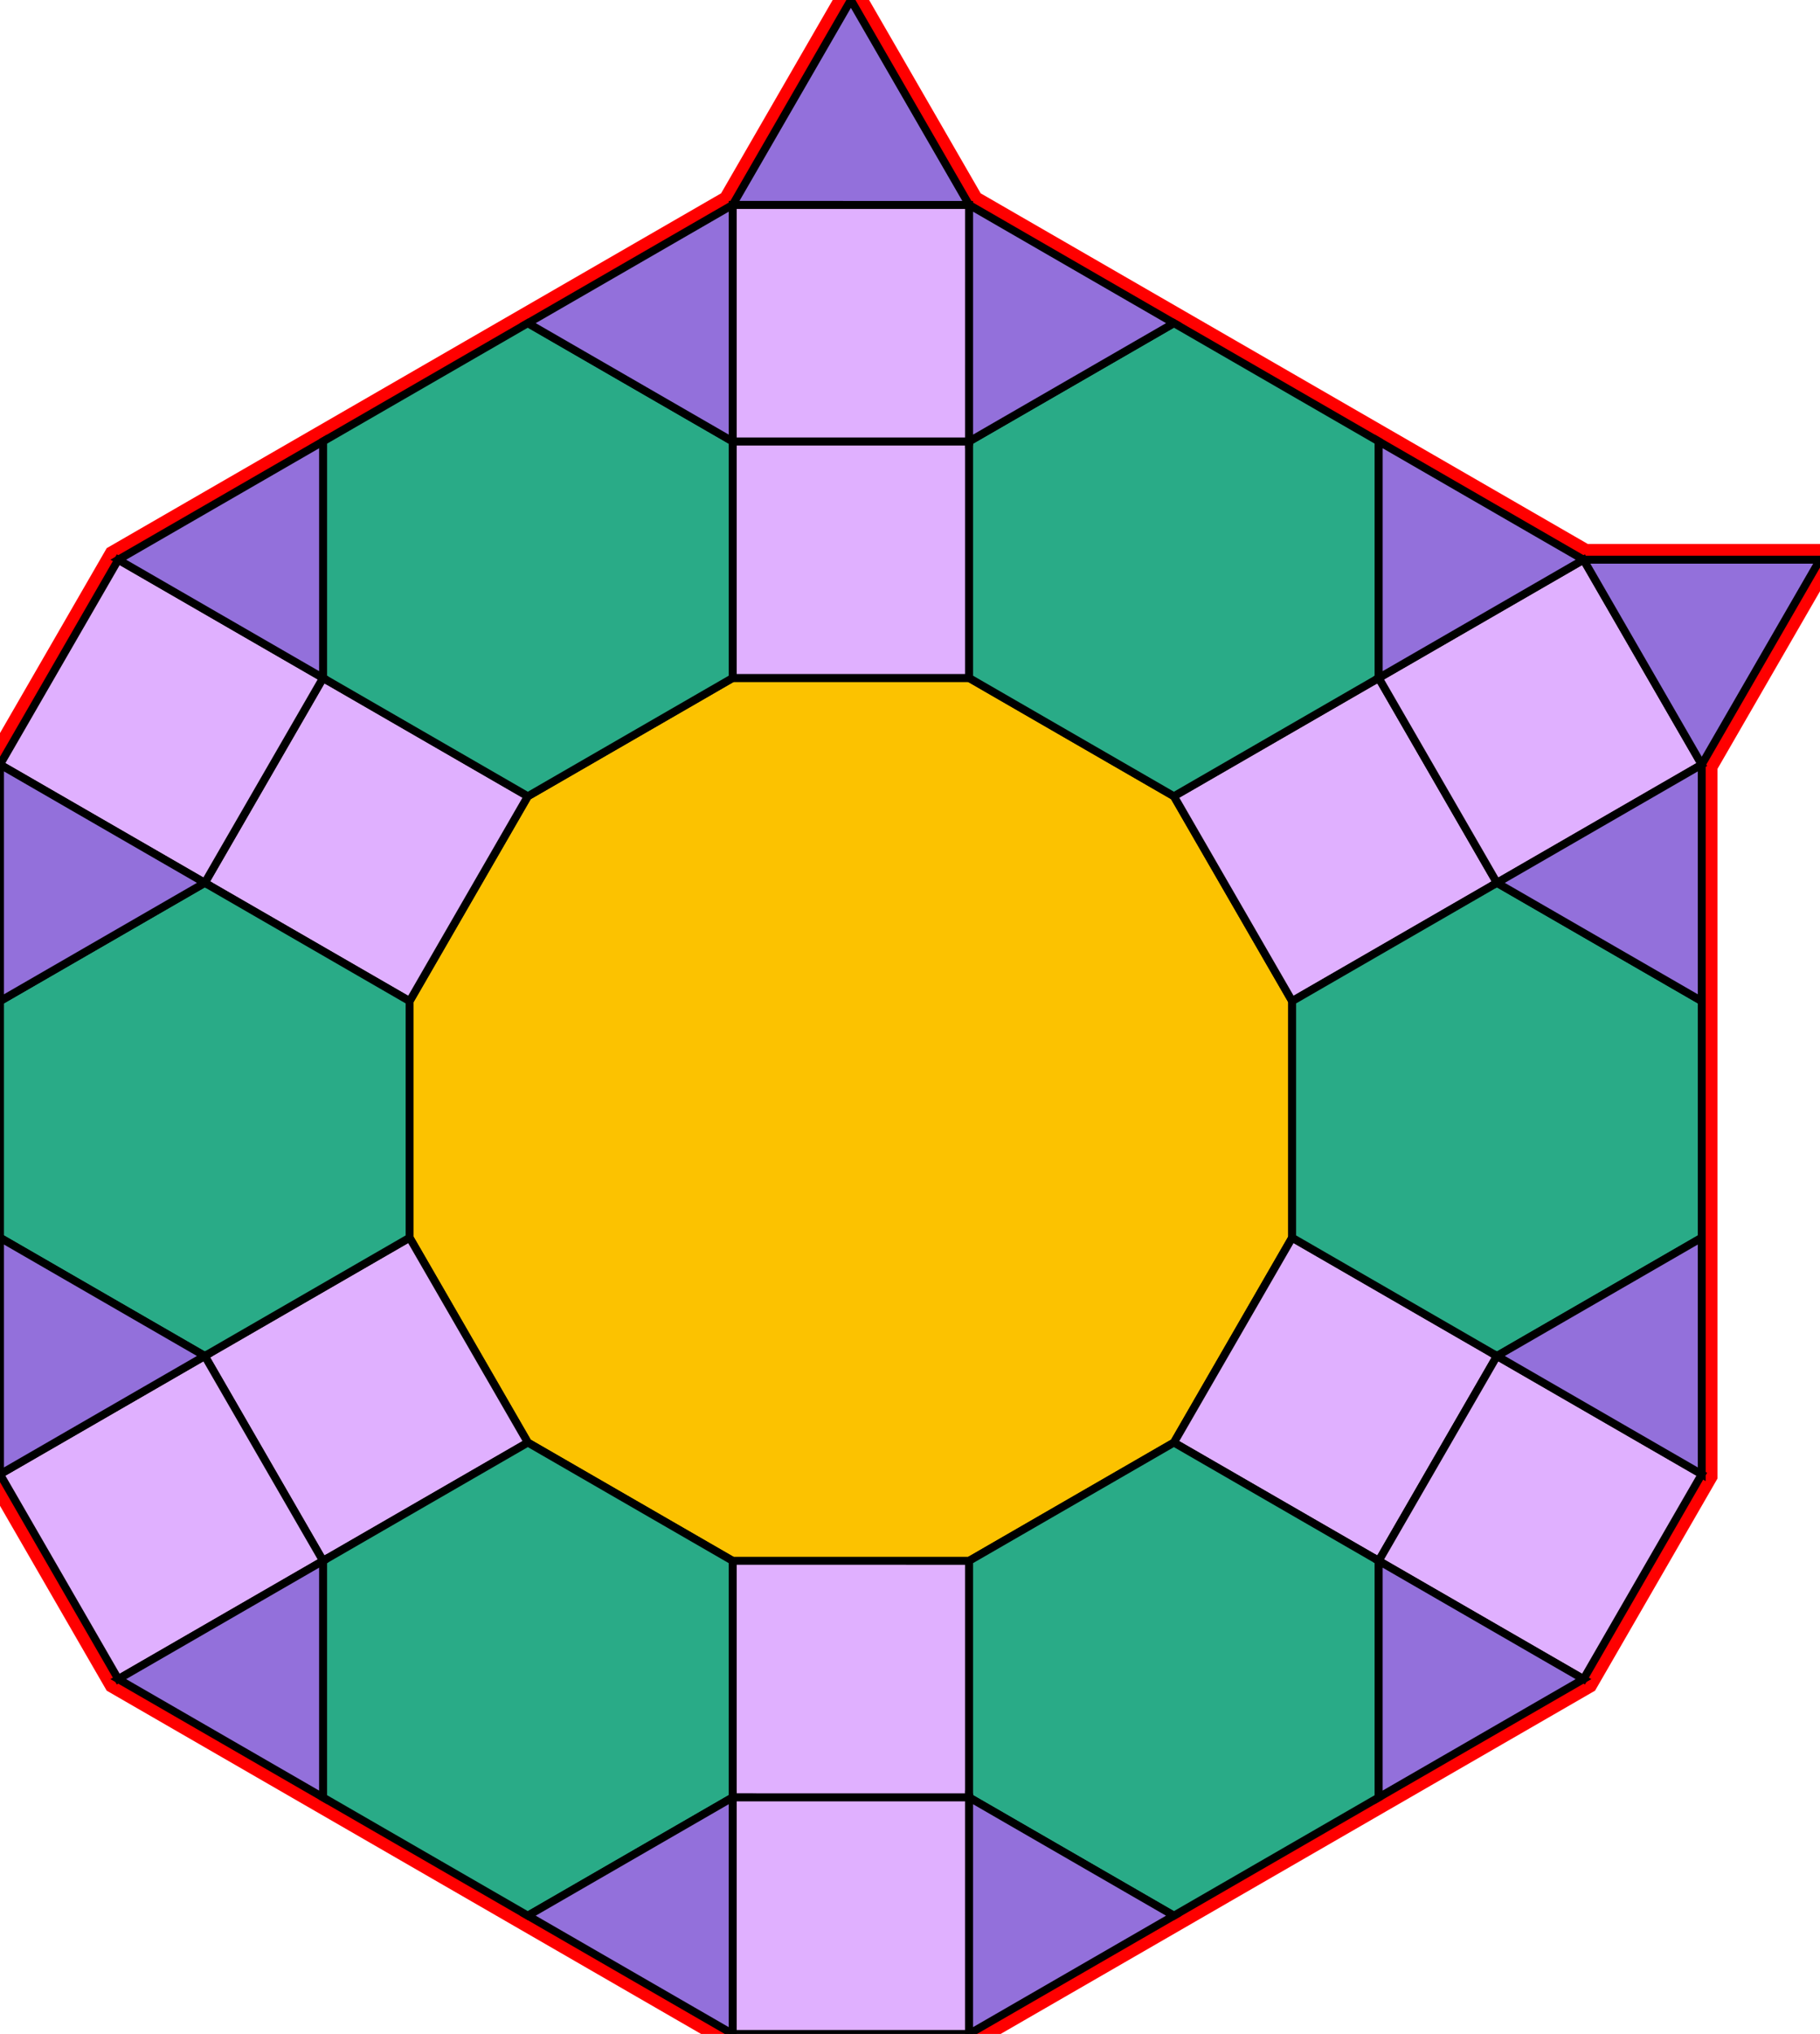 <?xml version="1.0" encoding="utf-8"?>
<svg xmlns="http://www.w3.org/2000/svg" id="mainSVG" pointer-events="all" width="230.886" height="257.941" EdgeLen="30" template="ark4_11_tu" code="B14_12_6_1" copyright="Francis Hemsher, 2012">
	<polygon id="BorderPoly" fill="none" pointer-events="none" stroke="red" stroke-width="4" transform="" points="107.945,0 92.944,25.98 66.961,40.98 40.981,55.98 15.001,70.98 0.001,96.96 7.62939e-006,126.96 7.62939e-006,156.96 7.62939e-006,186.961 15,212.941 40.981,227.942 66.962,242.941 92.941,257.941 122.941,257.941 148.924,242.942 174.905,227.942 200.885,212.942 215.885,186.961 215.885,156.961 215.886,126.961 215.885,96.961 230.886,70.981 200.886,70.98 174.904,55.98 148.924,40.98 122.944,25.981"/>
	<g id="mainPolyG" transform=""><polygon id="mainPoly" fill="rgb(252, 194, 0)" stroke="black" onmouseover="setChange(evt)" onmouseout="unhiliteChange(evt)" onclick="changeMe(evt)" points="122.943,85.98 92.943,85.98 66.962,100.98 51.962,126.961 51.962,156.961 66.962,182.941 92.943,197.941 122.943,197.942 148.923,182.942 163.923,156.961 163.924,126.961 148.924,100.98" seed="0"/><polygon fill="rgb(224, 176, 255)" stroke="black" stroke-width="1" onmouseover="setChange(evt)" onmouseout="unhiliteChange(evt)" onclick="changeMe(evt)" points="122.943,55.981 92.943,55.98 92.943,85.98 122.943,85.98" seed="1"/><polygon fill="rgb(224, 176, 255)" stroke="black" stroke-width="1" onmouseover="setChange(evt)" onmouseout="unhiliteChange(evt)" onclick="changeMe(evt)" points="189.904,111.961 174.905,85.98 148.924,100.98 163.924,126.961" seed="2"/><polygon fill="rgb(224, 176, 255)" stroke="black" stroke-width="1" onmouseover="setChange(evt)" onmouseout="unhiliteChange(evt)" onclick="changeMe(evt)" points="189.904,171.961 163.923,156.961 148.923,182.942 174.904,197.941" seed="3"/><polygon fill="rgb(224, 176, 255)" stroke="black" stroke-width="1" onmouseover="setChange(evt)" onmouseout="unhiliteChange(evt)" onclick="changeMe(evt)" points="122.942,197.942 92.943,197.941 92.942,227.941 122.942,227.942" seed="4"/><polygon fill="rgb(224, 176, 255)" stroke="black" stroke-width="1" onmouseover="setChange(evt)" onmouseout="unhiliteChange(evt)" onclick="changeMe(evt)" points="66.962,182.941 51.962,156.961 25.981,171.961 40.981,197.942" seed="5"/><polygon fill="rgb(224, 176, 255)" stroke="black" stroke-width="1" onmouseover="setChange(evt)" onmouseout="unhiliteChange(evt)" onclick="changeMe(evt)" points="66.962,100.98 40.982,85.98 25.981,111.961 51.963,126.961" seed="6"/><polygon fill="rgb(41, 171, 135)" stroke="black" stroke-width="1" onmouseover="setChange(evt)" onmouseout="unhiliteChange(evt)" onclick="changeMe(evt)" points="92.943,55.98 66.961,40.98 40.981,55.98 40.981,85.98 66.962,100.98 92.943,85.98" seed="7"/><polygon fill="rgb(41, 171, 135)" stroke="black" stroke-width="1" onmouseover="setChange(evt)" onmouseout="unhiliteChange(evt)" onclick="changeMe(evt)" points="174.904,55.98 148.924,40.98 122.943,55.98 122.943,85.98 148.924,100.98 174.904,85.98" seed="8"/><polygon fill="rgb(41, 171, 135)" stroke="black" stroke-width="1" onmouseover="setChange(evt)" onmouseout="unhiliteChange(evt)" onclick="changeMe(evt)" points="215.886,126.961 189.906,111.961 163.924,126.961 163.923,156.961 189.904,171.961 215.885,156.961" seed="9"/><polygon fill="rgb(41, 171, 135)" stroke="black" stroke-width="1" onmouseover="setChange(evt)" onmouseout="unhiliteChange(evt)" onclick="changeMe(evt)" points="174.905,197.942 148.923,182.942 122.943,197.942 122.943,227.942 148.924,242.942 174.905,227.942" seed="10"/><polygon fill="rgb(41, 171, 135)" stroke="black" stroke-width="1" onmouseover="setChange(evt)" onmouseout="unhiliteChange(evt)" onclick="changeMe(evt)" points="92.943,197.941 66.962,182.941 40.981,197.941 40.981,227.942 66.962,242.941 92.942,227.941" seed="11"/><polygon fill="rgb(41, 171, 135)" stroke="black" stroke-width="1" onmouseover="setChange(evt)" onmouseout="unhiliteChange(evt)" onclick="changeMe(evt)" points="51.962,126.961 25.982,111.96 7.62939e-006,126.96 7.62939e-006,156.96 25.98,171.96 51.962,156.961" seed="12"/><polygon fill="rgb(224, 176, 255)" stroke="black" stroke-width="1" onmouseover="setChange(evt)" onmouseout="unhiliteChange(evt)" onclick="changeMe(evt)" points="122.944,25.981 92.944,25.98 92.943,55.98 122.943,55.981" seed="13"/><polygon fill="rgb(224, 176, 255)" stroke="black" stroke-width="1" onmouseover="setChange(evt)" onmouseout="unhiliteChange(evt)" onclick="changeMe(evt)" points="215.885,96.961 200.886,70.98 174.905,85.98 189.904,111.961" seed="14"/><polygon fill="rgb(224, 176, 255)" stroke="black" stroke-width="1" onmouseover="setChange(evt)" onmouseout="unhiliteChange(evt)" onclick="changeMe(evt)" points="215.885,186.961 189.904,171.961 174.904,197.941 200.885,212.942" seed="15"/><polygon fill="rgb(224, 176, 255)" stroke="black" stroke-width="1" onmouseover="setChange(evt)" onmouseout="unhiliteChange(evt)" onclick="changeMe(evt)" points="122.942,227.942 92.943,227.941 92.941,257.941 122.941,257.941" seed="16"/><polygon fill="rgb(224, 176, 255)" stroke="black" stroke-width="1" onmouseover="setChange(evt)" onmouseout="unhiliteChange(evt)" onclick="changeMe(evt)" points="40.981,197.942 25.981,171.961 7.62939e-006,186.961 15,212.941" seed="17"/><polygon fill="rgb(224, 176, 255)" stroke="black" stroke-width="1" onmouseover="setChange(evt)" onmouseout="unhiliteChange(evt)" onclick="changeMe(evt)" points="40.982,85.981 15.001,70.98 0.001,96.96 25.981,111.961" seed="18"/><polygon fill="rgb(147, 112, 219)" stroke="black" stroke-width="1" onmouseover="setChange(evt)" onmouseout="unhiliteChange(evt)" onclick="changeMe(evt)" points="122.944,25.981 107.945,0 92.944,25.98" seed="19"/><polygon fill="rgb(147, 112, 219)" stroke="black" stroke-width="1" onmouseover="setChange(evt)" onmouseout="unhiliteChange(evt)" onclick="changeMe(evt)" points="92.943,55.98 92.944,25.98 66.963,40.98" seed="20"/><polygon fill="rgb(147, 112, 219)" stroke="black" stroke-width="1" onmouseover="setChange(evt)" onmouseout="unhiliteChange(evt)" onclick="changeMe(evt)" points="148.924,40.982 122.944,25.981 122.943,55.981" seed="21"/><polygon fill="rgb(147, 112, 219)" stroke="black" stroke-width="1" onmouseover="setChange(evt)" onmouseout="unhiliteChange(evt)" onclick="changeMe(evt)" points="200.886,70.98 174.906,55.98 174.905,85.98" seed="22"/><polygon fill="rgb(147, 112, 219)" stroke="black" stroke-width="1" onmouseover="setChange(evt)" onmouseout="unhiliteChange(evt)" onclick="changeMe(evt)" points="215.885,126.961 215.885,96.961 189.904,111.961" seed="23"/><polygon fill="rgb(147, 112, 219)" stroke="black" stroke-width="1" onmouseover="setChange(evt)" onmouseout="unhiliteChange(evt)" onclick="changeMe(evt)" points="230.886,70.981 200.886,70.98 215.885,96.961" seed="24"/><polygon fill="rgb(147, 112, 219)" stroke="black" stroke-width="1" onmouseover="setChange(evt)" onmouseout="unhiliteChange(evt)" onclick="changeMe(evt)" points="215.885,186.961 215.885,156.961 189.905,171.961" seed="25"/><polygon fill="rgb(147, 112, 219)" stroke="black" stroke-width="1" onmouseover="setChange(evt)" onmouseout="unhiliteChange(evt)" onclick="changeMe(evt)" points="200.884,212.942 174.904,197.941 174.903,227.941" seed="26"/><polygon fill="rgb(147, 112, 219)" stroke="black" stroke-width="1" onmouseover="setChange(evt)" onmouseout="unhiliteChange(evt)" onclick="changeMe(evt)" points="148.923,242.942 122.942,227.941 122.941,257.941" seed="27"/><polygon fill="rgb(147, 112, 219)" stroke="black" stroke-width="1" onmouseover="setChange(evt)" onmouseout="unhiliteChange(evt)" onclick="changeMe(evt)" points="92.941,257.941 92.943,227.941 66.961,242.94" seed="28"/><polygon fill="rgb(147, 112, 219)" stroke="black" stroke-width="1" onmouseover="setChange(evt)" onmouseout="unhiliteChange(evt)" onclick="changeMe(evt)" points="40.981,227.942 40.982,197.941 15,212.941" seed="29"/><polygon fill="rgb(147, 112, 219)" stroke="black" stroke-width="1" onmouseover="setChange(evt)" onmouseout="unhiliteChange(evt)" onclick="changeMe(evt)" points="25.981,171.961 0.001,156.961 7.62939e-006,186.961" seed="30"/><polygon fill="rgb(147, 112, 219)" stroke="black" stroke-width="1" onmouseover="setChange(evt)" onmouseout="unhiliteChange(evt)" onclick="changeMe(evt)" points="25.982,111.961 0.001,96.96 7.62939e-006,126.96" seed="31"/><polygon fill="rgb(147, 112, 219)" stroke="black" stroke-width="1" onmouseover="setChange(evt)" onmouseout="unhiliteChange(evt)" onclick="changeMe(evt)" points="40.982,85.981 40.983,55.981 15.002,70.98" seed="32"/></g>
</svg>
